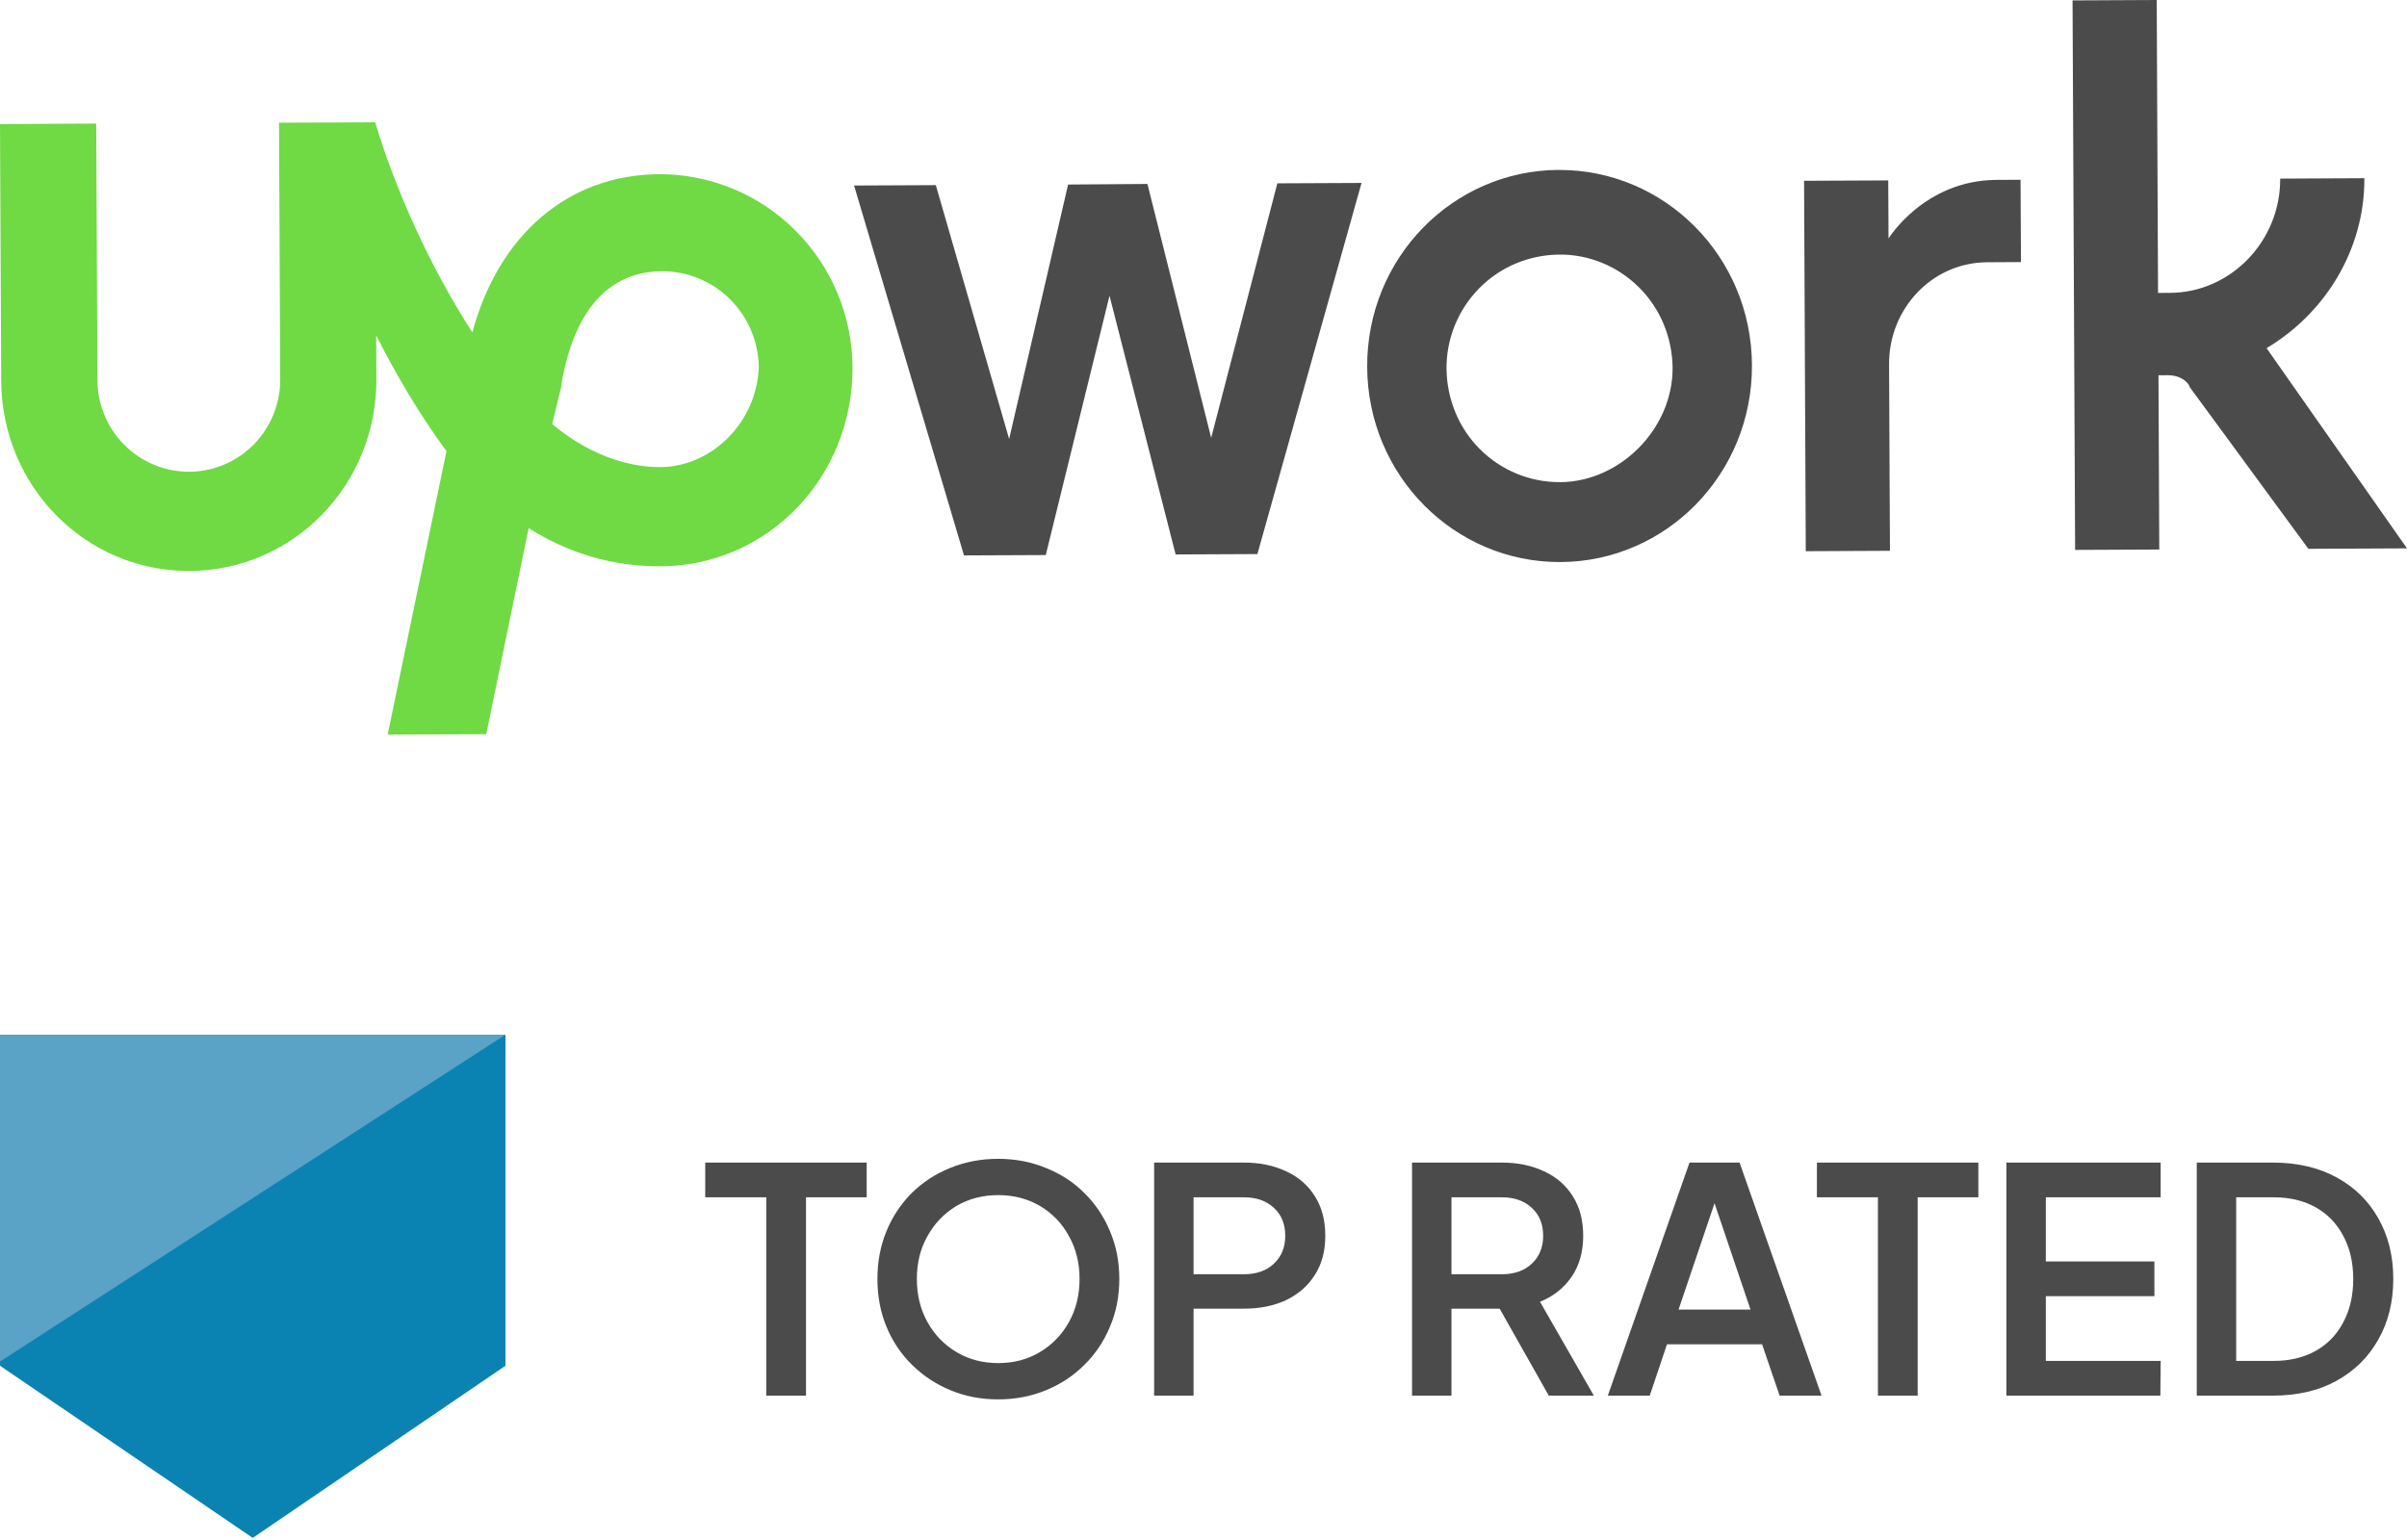 <svg width="100" height="64" viewBox="0 0 100 64" fill="none" xmlns="http://www.w3.org/2000/svg">
<path d="M64.755 7.061C60.36 7.082 56.78 10.719 56.8 15.248C56.821 19.776 60.436 23.379 64.831 23.358C69.226 23.338 72.807 19.7 72.786 15.174C72.764 10.647 69.15 7.041 64.753 7.063L64.755 7.061ZM64.816 20.037C63.569 20.045 62.372 19.552 61.487 18.67C60.602 17.788 60.111 16.586 60.097 15.332C60.083 14.077 60.578 12.871 61.455 11.98C62.331 11.088 63.525 10.594 64.77 10.58C66.016 10.566 67.214 11.065 68.099 11.948C68.984 12.83 69.475 14.032 69.489 15.286C69.502 17.804 67.315 20.025 64.816 20.038V20.037ZM82.56 10.899C80.261 10.91 78.471 12.83 78.482 15.144L78.519 22.89L75.022 22.907L74.951 7.513L78.448 7.497L78.46 9.911C78.46 9.911 79.947 7.49 82.945 7.476L83.945 7.471L83.962 10.891L82.56 10.899ZM47.671 7.645L50.319 18.196L53.068 7.619L56.566 7.603L52.239 23.026L48.842 23.042L46.095 12.29L43.447 23.067L40.05 23.082L35.483 7.71L38.879 7.694L41.925 18.244L44.375 7.669L47.671 7.645ZM94.165 14.468C96.555 13.049 98.243 10.424 98.229 7.406L94.732 7.423C94.745 10.039 92.655 12.162 90.157 12.171L89.657 12.173L89.602 0L86.105 0.017L86.212 22.853L89.708 22.837L89.675 15.595L90.074 15.593C90.474 15.591 90.875 15.791 90.977 16.092L95.903 22.808L100 22.789L94.165 14.468Z" fill="#4B4B4B"/>
<path d="M27.387 7.239C23.591 7.257 20.705 9.786 19.625 13.814C17.813 11.006 16.399 7.794 15.588 5.082L11.592 5.1L11.642 15.764C11.646 16.777 11.251 17.752 10.542 18.472C9.833 19.192 8.87 19.6 7.863 19.605C6.856 19.609 5.888 19.211 5.173 18.497C4.458 17.784 4.053 16.813 4.048 15.8L3.997 5.136L0 5.155L0.05 15.818C0.071 20.243 3.582 23.75 7.879 23.729C12.177 23.707 15.658 20.17 15.638 15.744L15.628 13.934C16.434 15.538 17.441 17.244 18.549 18.748L16.105 30.53L20.201 30.511L21.963 21.951C23.566 22.951 25.357 23.545 27.464 23.535C31.86 23.513 35.441 19.876 35.419 15.248C35.402 13.116 34.548 11.076 33.043 9.576C31.539 8.075 29.506 7.234 27.388 7.238L27.387 7.239ZM27.444 19.412C25.846 19.419 24.244 18.723 22.941 17.621L23.332 16.011V15.919C23.626 14.206 24.509 11.285 27.507 11.272C28.564 11.27 29.579 11.689 30.331 12.437C31.084 13.185 31.512 14.202 31.523 15.267C31.433 17.581 29.544 19.401 27.445 19.411L27.444 19.412Z" fill="#6FDA44"/>
<path d="M31.834 58V49.758H29.299V48.315H36.007V49.758H33.485V58H31.834ZM41.471 58.156C40.76 58.156 40.101 58.03 39.495 57.779C38.888 57.528 38.355 57.177 37.896 56.726C37.436 56.275 37.081 55.747 36.83 55.14C36.578 54.533 36.453 53.87 36.453 53.151C36.453 52.432 36.578 51.769 36.83 51.162C37.081 50.555 37.432 50.027 37.883 49.576C38.342 49.125 38.875 48.779 39.482 48.536C40.097 48.285 40.76 48.159 41.471 48.159C42.181 48.159 42.84 48.285 43.447 48.536C44.062 48.779 44.595 49.125 45.046 49.576C45.505 50.027 45.86 50.555 46.112 51.162C46.372 51.769 46.502 52.432 46.502 53.151C46.502 53.87 46.372 54.533 46.112 55.14C45.86 55.747 45.505 56.275 45.046 56.726C44.595 57.177 44.062 57.528 43.447 57.779C42.84 58.03 42.181 58.156 41.471 58.156ZM41.471 56.648C42.121 56.648 42.697 56.496 43.2 56.193C43.711 55.89 44.114 55.474 44.409 54.945C44.703 54.416 44.851 53.818 44.851 53.151C44.851 52.484 44.703 51.89 44.409 51.37C44.123 50.841 43.724 50.425 43.213 50.122C42.701 49.819 42.121 49.667 41.471 49.667C40.821 49.667 40.24 49.819 39.729 50.122C39.226 50.425 38.827 50.841 38.533 51.37C38.238 51.89 38.091 52.484 38.091 53.151C38.091 53.818 38.238 54.416 38.533 54.945C38.827 55.474 39.23 55.89 39.742 56.193C40.253 56.496 40.829 56.648 41.471 56.648ZM47.949 58V48.315H51.68C52.339 48.315 52.924 48.436 53.435 48.679C53.947 48.913 54.345 49.26 54.631 49.719C54.917 50.17 55.06 50.716 55.06 51.357C55.06 51.998 54.913 52.544 54.618 52.995C54.332 53.446 53.934 53.792 53.422 54.035C52.92 54.269 52.339 54.386 51.68 54.386H49.587V58H47.949ZM49.587 52.956H51.68C52.2 52.956 52.616 52.809 52.928 52.514C53.24 52.219 53.396 51.834 53.396 51.357C53.396 50.872 53.24 50.486 52.928 50.2C52.616 49.905 52.2 49.758 51.68 49.758H49.587V52.956ZM58.664 58V48.315H62.395C63.054 48.315 63.639 48.436 64.15 48.679C64.662 48.913 65.06 49.26 65.346 49.719C65.632 50.17 65.775 50.716 65.775 51.357C65.775 52.024 65.615 52.592 65.294 53.06C64.974 53.528 64.536 53.875 63.981 54.1L66.217 58H64.345L62.304 54.386H60.302V58H58.664ZM60.302 52.956H62.395C62.915 52.956 63.331 52.809 63.643 52.514C63.955 52.219 64.111 51.834 64.111 51.357C64.111 50.872 63.955 50.486 63.643 50.2C63.331 49.905 62.915 49.758 62.395 49.758H60.302V52.956ZM66.798 58L70.191 48.315H72.271L75.677 58H73.935L73.207 55.868H69.255L68.54 58H66.798ZM69.736 54.425H72.726L71.231 50.005L69.736 54.425ZM78.019 58V49.758H75.484V48.315H82.192V49.758H79.671V58H78.019ZM83.357 58V48.315H89.766V49.758H84.995V52.423H89.506V53.866H84.995V56.557H89.766L89.753 58H83.357ZM91.266 58V48.315H94.425C95.439 48.315 96.319 48.519 97.064 48.926C97.818 49.333 98.398 49.901 98.806 50.629C99.222 51.357 99.43 52.198 99.43 53.151C99.43 54.104 99.222 54.945 98.806 55.673C98.398 56.401 97.818 56.973 97.064 57.389C96.319 57.796 95.439 58 94.425 58H91.266ZM92.904 56.557H94.464C95.131 56.557 95.712 56.418 96.206 56.141C96.7 55.864 97.081 55.469 97.35 54.958C97.627 54.447 97.766 53.844 97.766 53.151C97.766 52.466 97.627 51.868 97.35 51.357C97.081 50.846 96.7 50.451 96.206 50.174C95.712 49.897 95.131 49.758 94.464 49.758H92.904V56.557Z" fill="#4B4B4B"/>
<path fill-rule="evenodd" clip-rule="evenodd" d="M10.5 43H21V56.758L10.5 63.913L0 56.758V43H10.5Z" fill="#0B83B2"/>
<path fill-rule="evenodd" clip-rule="evenodd" d="M21 43H0V56.585L21 43Z" fill="#5AA2C6"/>
</svg>
